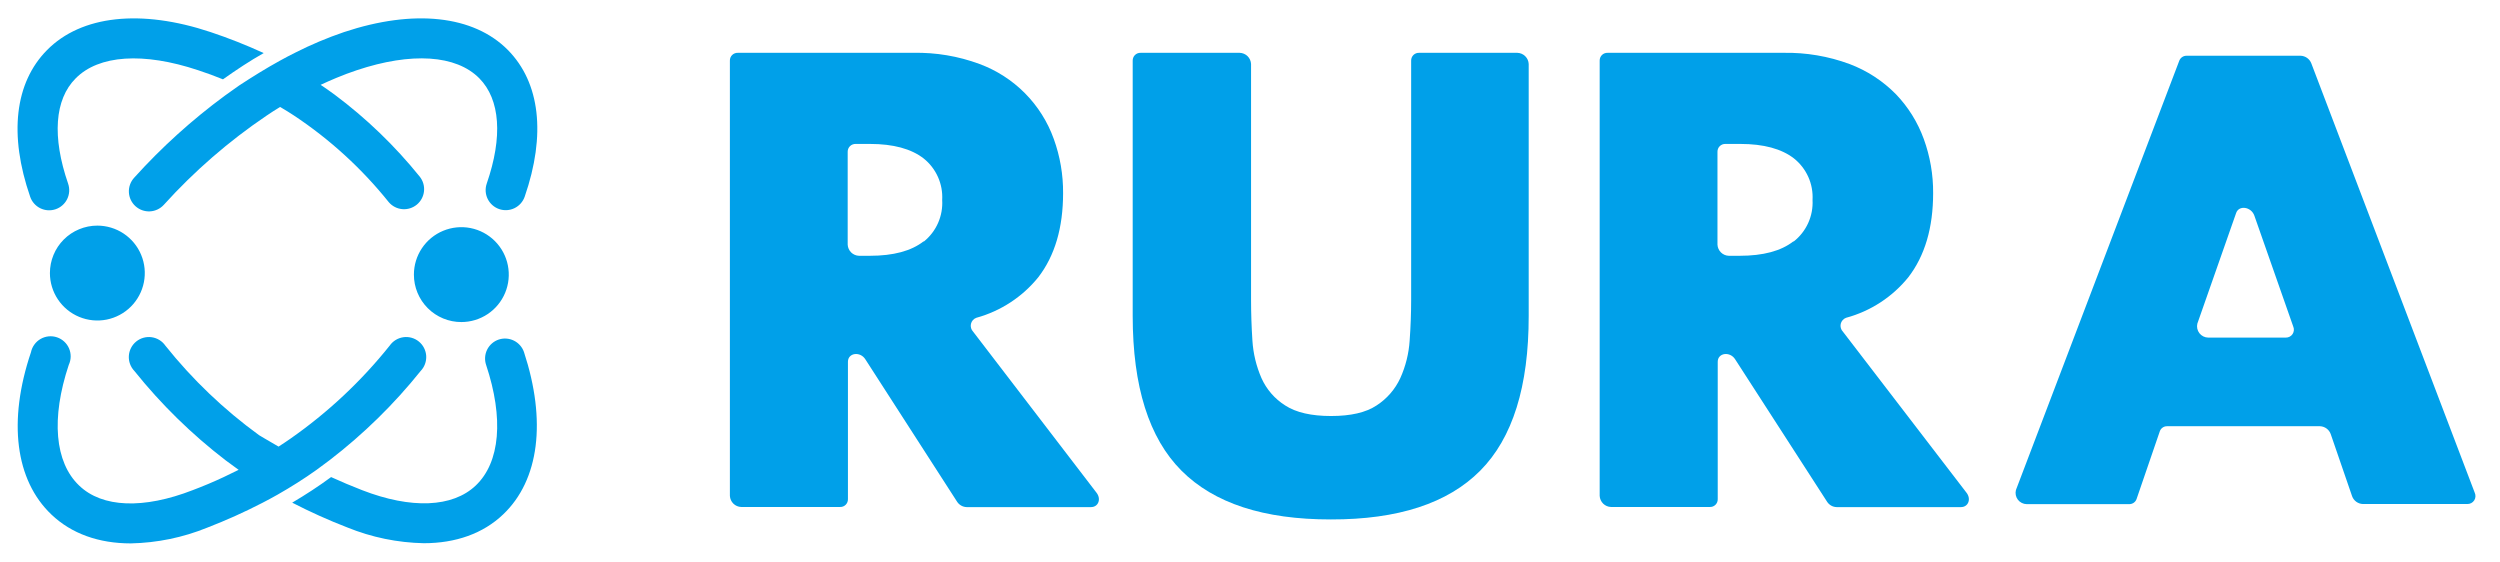 <svg width="178" height="40" viewBox="0 0 178 40" fill="none" xmlns="http://www.w3.org/2000/svg">
<path d="M69.289 23.618C69.218 23.546 69.166 23.456 69.139 23.359C69.111 23.261 69.109 23.158 69.132 23.059C69.154 22.96 69.202 22.869 69.269 22.793C69.337 22.717 69.422 22.66 69.518 22.626C71.254 22.148 72.796 21.137 73.928 19.738C75.104 18.209 75.692 16.214 75.692 13.754C75.701 12.438 75.478 11.132 75.03 9.895C74.592 8.673 73.891 7.561 72.977 6.638C72.062 5.716 70.957 5.005 69.739 4.555C68.231 3.997 66.632 3.727 65.025 3.761H52.537C52.462 3.758 52.388 3.77 52.318 3.796C52.248 3.822 52.184 3.863 52.131 3.915C52.078 3.967 52.035 4.03 52.007 4.099C51.979 4.168 51.966 4.242 51.968 4.317V35.304C51.978 35.513 52.066 35.711 52.216 35.859C52.365 36.006 52.565 36.091 52.775 36.097H59.808C59.882 36.1 59.956 36.088 60.026 36.062C60.095 36.035 60.158 35.994 60.211 35.942C60.264 35.89 60.305 35.828 60.333 35.759C60.361 35.69 60.374 35.616 60.373 35.542V25.761C60.373 25.113 61.254 24.998 61.62 25.594L68.142 35.718C68.216 35.834 68.317 35.93 68.436 35.997C68.555 36.065 68.689 36.102 68.826 36.106H77.676C78.201 36.106 78.421 35.537 78.077 35.088L69.289 23.618ZM65.761 17.184C64.879 17.872 63.6 18.212 61.942 18.212H61.162C60.953 18.206 60.754 18.121 60.604 17.975C60.455 17.828 60.366 17.631 60.355 17.422V10.808C60.354 10.733 60.368 10.659 60.396 10.59C60.424 10.521 60.466 10.459 60.519 10.406C60.572 10.354 60.636 10.313 60.705 10.286C60.775 10.258 60.849 10.246 60.924 10.248H61.942C63.6 10.248 64.873 10.592 65.761 11.28C66.202 11.631 66.552 12.084 66.782 12.598C67.013 13.113 67.116 13.676 67.084 14.239C67.118 14.8 67.017 15.362 66.79 15.877C66.563 16.391 66.216 16.844 65.779 17.198L65.761 17.184Z" fill="#00A0E9"/>
<path d="M108.037 3.761H101.043C100.968 3.758 100.894 3.77 100.824 3.796C100.754 3.822 100.691 3.863 100.637 3.915C100.584 3.967 100.542 4.03 100.514 4.099C100.486 4.168 100.472 4.242 100.474 4.317V21.343C100.474 22.286 100.439 23.252 100.368 24.24C100.309 25.166 100.083 26.075 99.702 26.921C99.334 27.718 98.747 28.394 98.009 28.87C97.251 29.373 96.17 29.62 94.772 29.62C93.374 29.62 92.281 29.373 91.509 28.87C90.765 28.402 90.175 27.724 89.816 26.921C89.448 26.076 89.23 25.173 89.172 24.253C89.107 23.257 89.075 22.286 89.075 21.343V4.555C89.065 4.346 88.977 4.147 88.827 4C88.677 3.853 88.478 3.768 88.268 3.761H81.213C81.138 3.758 81.064 3.771 80.995 3.797C80.926 3.824 80.863 3.865 80.81 3.917C80.757 3.969 80.715 4.031 80.688 4.1C80.66 4.169 80.646 4.243 80.648 4.317V22.489C80.648 27.519 81.806 31.194 84.123 33.513C86.439 35.833 89.985 36.99 94.759 36.984C99.539 36.993 103.083 35.836 105.391 33.513C107.698 31.191 108.849 27.516 108.843 22.489V4.555C108.834 4.346 108.745 4.147 108.595 4C108.446 3.853 108.246 3.768 108.037 3.761Z" fill="#00A0E9"/>
<path d="M131.218 23.618C131.147 23.546 131.095 23.457 131.068 23.36C131.04 23.262 131.037 23.159 131.059 23.061C131.082 22.962 131.129 22.87 131.196 22.794C131.263 22.718 131.348 22.66 131.443 22.626C133.188 22.154 134.739 21.143 135.875 19.738C137.051 18.209 137.639 16.214 137.639 13.754C137.649 12.438 137.423 11.131 136.973 9.895C136.543 8.712 135.872 7.63 135.002 6.72C134.065 5.764 132.93 5.025 131.677 4.555C130.18 4.002 128.594 3.733 126.998 3.761H114.466C114.391 3.758 114.317 3.77 114.247 3.796C114.177 3.822 114.114 3.863 114.06 3.915C114.007 3.967 113.965 4.03 113.937 4.099C113.909 4.168 113.895 4.242 113.897 4.317V35.304C113.907 35.513 113.996 35.711 114.145 35.859C114.295 36.006 114.494 36.091 114.704 36.097H121.738C121.812 36.1 121.886 36.088 121.955 36.062C122.024 36.035 122.087 35.994 122.14 35.942C122.193 35.89 122.235 35.828 122.263 35.759C122.29 35.69 122.304 35.616 122.302 35.542V25.761C122.302 25.113 123.184 24.998 123.55 25.594L130.085 35.718C130.158 35.834 130.258 35.929 130.376 35.997C130.495 36.065 130.628 36.102 130.764 36.106H139.619C140.139 36.106 140.364 35.537 140.02 35.088L131.218 23.618ZM127.691 17.184C126.809 17.872 125.53 18.212 123.872 18.212H123.091C122.882 18.206 122.683 18.121 122.534 17.975C122.384 17.828 122.295 17.631 122.284 17.422V10.808C122.282 10.733 122.296 10.659 122.324 10.589C122.352 10.52 122.394 10.457 122.447 10.405C122.501 10.352 122.564 10.311 122.634 10.284C122.704 10.257 122.778 10.245 122.853 10.248H123.911C125.569 10.248 126.842 10.592 127.73 11.28C128.171 11.631 128.521 12.084 128.752 12.598C128.982 13.113 129.085 13.676 129.053 14.239C129.083 14.804 128.976 15.367 128.742 15.882C128.508 16.397 128.153 16.848 127.708 17.198L127.691 17.184Z" fill="#00A0E9"/>
<path d="M176.201 35.083L164.564 4.507C164.504 4.353 164.4 4.22 164.265 4.124C164.13 4.029 163.971 3.975 163.806 3.969H155.696C155.583 3.965 155.471 3.997 155.377 4.059C155.282 4.122 155.209 4.212 155.167 4.317L143.534 34.889C143.504 35.007 143.5 35.131 143.524 35.25C143.548 35.37 143.599 35.482 143.673 35.579C143.747 35.676 143.842 35.755 143.951 35.809C144.06 35.864 144.18 35.893 144.302 35.895H151.586C151.703 35.899 151.819 35.866 151.916 35.8C152.013 35.734 152.086 35.639 152.124 35.529L153.778 30.709C153.816 30.599 153.888 30.505 153.985 30.439C154.081 30.374 154.196 30.342 154.312 30.347H165.186C165.355 30.354 165.518 30.411 165.654 30.512C165.79 30.613 165.893 30.752 165.949 30.912L167.466 35.321C167.522 35.481 167.625 35.621 167.762 35.722C167.899 35.822 168.063 35.88 168.233 35.886H175.681C175.776 35.887 175.871 35.864 175.955 35.819C176.039 35.774 176.111 35.709 176.163 35.629C176.215 35.548 176.246 35.456 176.252 35.361C176.259 35.265 176.241 35.17 176.201 35.083ZM162.752 24.037H157.222C157.101 24.035 156.983 24.006 156.875 23.952C156.767 23.898 156.673 23.821 156.599 23.726C156.525 23.63 156.473 23.52 156.447 23.402C156.422 23.284 156.423 23.162 156.45 23.045L159.215 15.16C159.414 14.591 160.291 14.719 160.512 15.359L163.276 23.243C163.315 23.33 163.331 23.425 163.323 23.519C163.315 23.614 163.284 23.705 163.232 23.784C163.179 23.863 163.108 23.928 163.024 23.972C162.94 24.016 162.846 24.038 162.752 24.037Z" fill="#00A0E9"/>
<path d="M2.148 14.009C2.209 14.187 2.304 14.351 2.428 14.491C2.553 14.632 2.704 14.747 2.872 14.829C3.041 14.911 3.224 14.96 3.412 14.971C3.599 14.982 3.787 14.957 3.964 14.896C4.142 14.835 4.306 14.739 4.446 14.615C4.587 14.491 4.701 14.34 4.784 14.171C4.866 14.002 4.914 13.819 4.926 13.632C4.937 13.444 4.912 13.257 4.851 13.079C3.7 9.745 3.889 7.082 5.384 5.583C7.029 3.911 10.208 3.7 14.111 5.001C14.724 5.203 15.315 5.419 15.875 5.649C16.832 4.97 17.802 4.326 18.776 3.779C17.543 3.212 16.28 2.713 14.993 2.284C10.041 0.631 5.79 1.094 3.351 3.563C1.05 5.887 0.622 9.595 2.148 14.009Z" fill="#00A0E9"/>
<path d="M24.496 2.284C23.308 2.689 22.149 3.176 21.03 3.744C20.659 3.929 20.285 4.123 19.914 4.33C18.944 4.864 17.978 5.464 17.017 6.094C16.686 6.323 16.355 6.557 16.025 6.8C13.673 8.529 11.502 10.492 9.547 12.66C9.292 12.941 9.159 13.311 9.177 13.69C9.195 14.069 9.363 14.425 9.644 14.68C9.925 14.935 10.295 15.068 10.674 15.05C11.053 15.031 11.409 14.863 11.664 14.583C13.833 12.185 16.283 10.058 18.962 8.246C19.288 8.03 19.619 7.805 19.945 7.615L20.02 7.66C20.329 7.84 20.633 8.03 20.928 8.224C23.486 9.92 25.765 12.003 27.684 14.398C27.927 14.681 28.273 14.859 28.645 14.891C29.018 14.923 29.388 14.808 29.677 14.57C29.966 14.332 30.15 13.991 30.189 13.619C30.229 13.247 30.121 12.874 29.889 12.581C28.117 10.383 26.075 8.417 23.812 6.729C23.486 6.491 23.16 6.262 22.829 6.041C23.199 5.865 23.574 5.702 23.945 5.547C24.434 5.345 24.919 5.159 25.4 5.001C29.298 3.7 32.477 3.907 34.126 5.574C35.617 7.082 35.806 9.745 34.656 13.07C34.532 13.429 34.556 13.822 34.722 14.162C34.889 14.503 35.183 14.764 35.542 14.887C35.9 15.01 36.293 14.986 36.634 14.82C36.975 14.654 37.235 14.359 37.359 14.001C38.884 9.591 38.457 5.878 36.155 3.554C33.716 1.094 29.465 0.631 24.496 2.284Z" fill="#00A0E9"/>
<path d="M32.847 22.93C33.516 22.93 34.169 22.732 34.724 22.361C35.28 21.99 35.712 21.462 35.968 20.845C36.224 20.228 36.291 19.549 36.16 18.893C36.03 18.238 35.708 17.636 35.236 17.164C34.764 16.692 34.162 16.37 33.507 16.239C32.851 16.109 32.172 16.176 31.555 16.432C30.938 16.687 30.41 17.12 30.039 17.676C29.668 18.231 29.47 18.884 29.47 19.552C29.469 19.996 29.556 20.436 29.726 20.846C29.895 21.256 30.144 21.628 30.458 21.942C30.771 22.256 31.144 22.505 31.554 22.674C31.964 22.844 32.404 22.931 32.847 22.93Z" fill="#00A0E9"/>
<path d="M3.554 19.442C3.554 20.11 3.752 20.764 4.124 21.319C4.495 21.875 5.023 22.308 5.64 22.563C6.258 22.819 6.937 22.885 7.593 22.755C8.248 22.624 8.85 22.302 9.322 21.829C9.794 21.356 10.116 20.754 10.245 20.098C10.375 19.443 10.308 18.764 10.051 18.146C9.795 17.529 9.361 17.002 8.805 16.631C8.249 16.261 7.596 16.064 6.928 16.064C6.484 16.064 6.045 16.152 5.636 16.322C5.226 16.491 4.854 16.74 4.541 17.054C4.227 17.368 3.979 17.74 3.81 18.15C3.64 18.56 3.554 18.999 3.554 19.442Z" fill="#00A0E9"/>
<path d="M35.515 24.174C35.337 24.233 35.172 24.326 35.03 24.449C34.888 24.572 34.771 24.721 34.687 24.89C34.603 25.058 34.553 25.241 34.54 25.428C34.527 25.616 34.551 25.804 34.611 25.982C35.877 29.783 35.612 32.914 33.875 34.567C32.226 36.137 29.276 36.256 25.779 34.898C25.025 34.607 24.302 34.298 23.574 33.968C22.692 34.62 21.762 35.224 20.805 35.789C22.079 36.447 23.387 37.036 24.725 37.553C26.457 38.258 28.305 38.639 30.175 38.677C32.446 38.677 34.4 37.989 35.828 36.622C38.399 34.175 38.915 29.959 37.306 25.064C37.183 24.711 36.927 24.42 36.592 24.254C36.258 24.087 35.871 24.058 35.515 24.174Z" fill="#00A0E9"/>
<path d="M23.468 32.764C25.875 30.915 28.052 28.783 29.95 26.414C30.087 26.272 30.192 26.103 30.26 25.918C30.328 25.733 30.357 25.535 30.346 25.339C30.334 25.142 30.281 24.95 30.191 24.774C30.102 24.599 29.977 24.444 29.824 24.319C29.671 24.194 29.495 24.102 29.305 24.049C29.115 23.996 28.916 23.982 28.721 24.01C28.526 24.037 28.338 24.105 28.17 24.208C28.003 24.311 27.858 24.448 27.745 24.61C25.722 27.141 23.346 29.368 20.69 31.225C20.408 31.423 20.121 31.613 19.834 31.798L18.842 31.22L18.45 30.987C15.948 29.171 13.703 27.026 11.774 24.61C11.661 24.448 11.517 24.311 11.349 24.208C11.181 24.105 10.993 24.037 10.798 24.01C10.603 23.982 10.404 23.996 10.214 24.049C10.024 24.102 9.848 24.194 9.695 24.319C9.543 24.444 9.417 24.599 9.328 24.774C9.238 24.95 9.186 25.142 9.174 25.339C9.162 25.535 9.191 25.733 9.259 25.918C9.327 26.103 9.432 26.272 9.569 26.414C11.467 28.783 13.644 30.915 16.051 32.764C16.36 32.999 16.673 33.228 16.99 33.452C16.642 33.628 16.289 33.8 15.928 33.968C15.222 34.3 14.487 34.61 13.723 34.898C10.23 36.256 7.28 36.159 5.631 34.567C3.898 32.914 3.629 29.783 4.895 25.982C4.981 25.799 5.028 25.601 5.032 25.399C5.035 25.197 4.997 24.997 4.918 24.811C4.839 24.626 4.721 24.459 4.573 24.322C4.425 24.185 4.249 24.081 4.058 24.017C3.867 23.952 3.664 23.929 3.463 23.949C3.263 23.969 3.068 24.031 2.893 24.131C2.718 24.231 2.566 24.367 2.448 24.531C2.329 24.694 2.246 24.88 2.205 25.078C0.551 29.986 1.089 34.188 3.66 36.635C5.093 38.002 7.042 38.69 9.313 38.69C11.183 38.652 13.031 38.271 14.763 37.566C16.101 37.049 17.41 36.46 18.684 35.802C19.045 35.617 19.402 35.423 19.755 35.224C20.712 34.678 21.638 34.096 22.529 33.461C22.846 33.231 23.159 32.999 23.468 32.764Z" fill="#00A0E9"/>
</svg>
